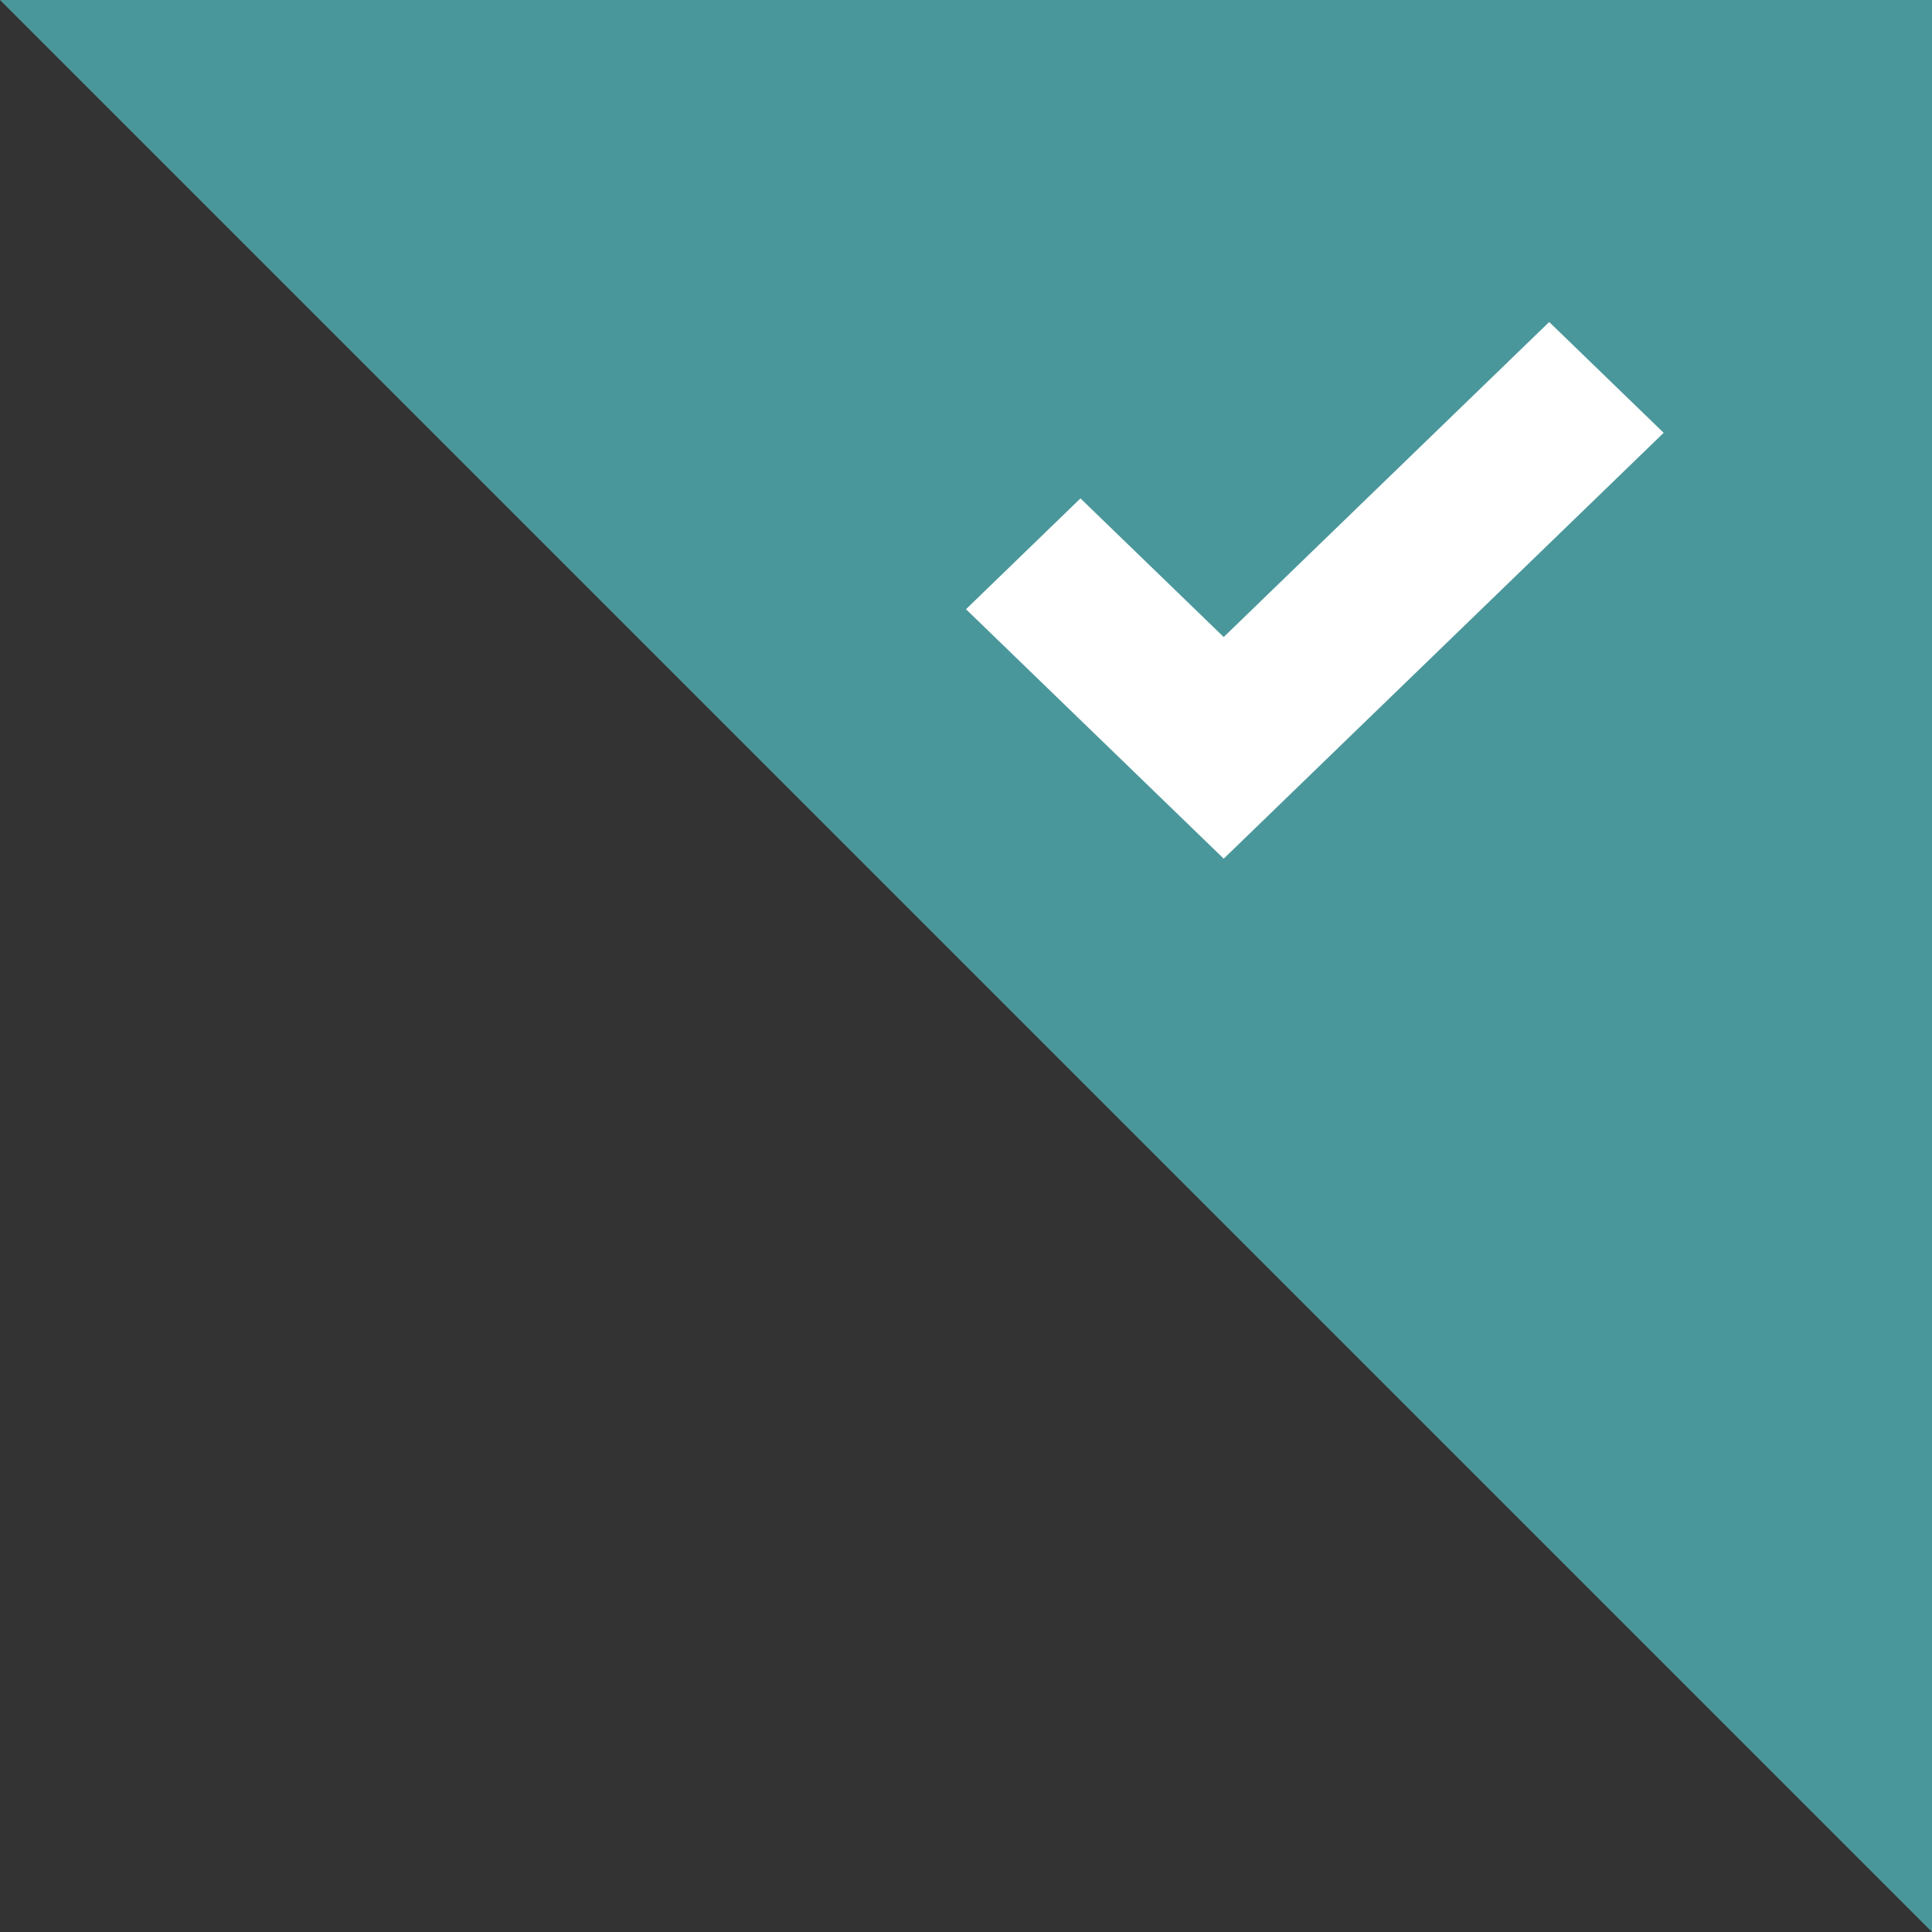 <?xml version="1.0" encoding="UTF-8"?>
<svg width="36px" height="36px" viewBox="0 0 36 36" version="1.1" xmlns="http://www.w3.org/2000/svg" xmlns:xlink="http://www.w3.org/1999/xlink">
    <rect x="0" y="0" width="36" height="36" fill="#333333" stroke="none"/>
    <!-- Generator: Sketch 48.2 (47327) - http://www.bohemiancoding.com/sketch -->
    <title>check</title>
    <desc>Created with Sketch.</desc>
    <defs></defs>
    <g id="01_Select_Occassion" stroke="none" stroke-width="1" fill="none" fill-rule="evenodd" transform="translate(-589, -250)">
        <g id="card" transform="translate(471, 250)">
            <g id="check" transform="translate(118, 0)">
                <polygon id="Rectangle-2" fill="#4A979B" points="0 0 36 0 36 36"></polygon>
                <g id="check_bold" transform="translate(18, 6)" fill="#FFFFFF" fill-rule="nonzero">
                    <polygon id="Shape" points="10.867 0 4.802 5.87 2.133 3.287 0 5.352 4.802 10 13 2.065"></polygon>
                </g>
            </g>
        </g>
    </g>
</svg>